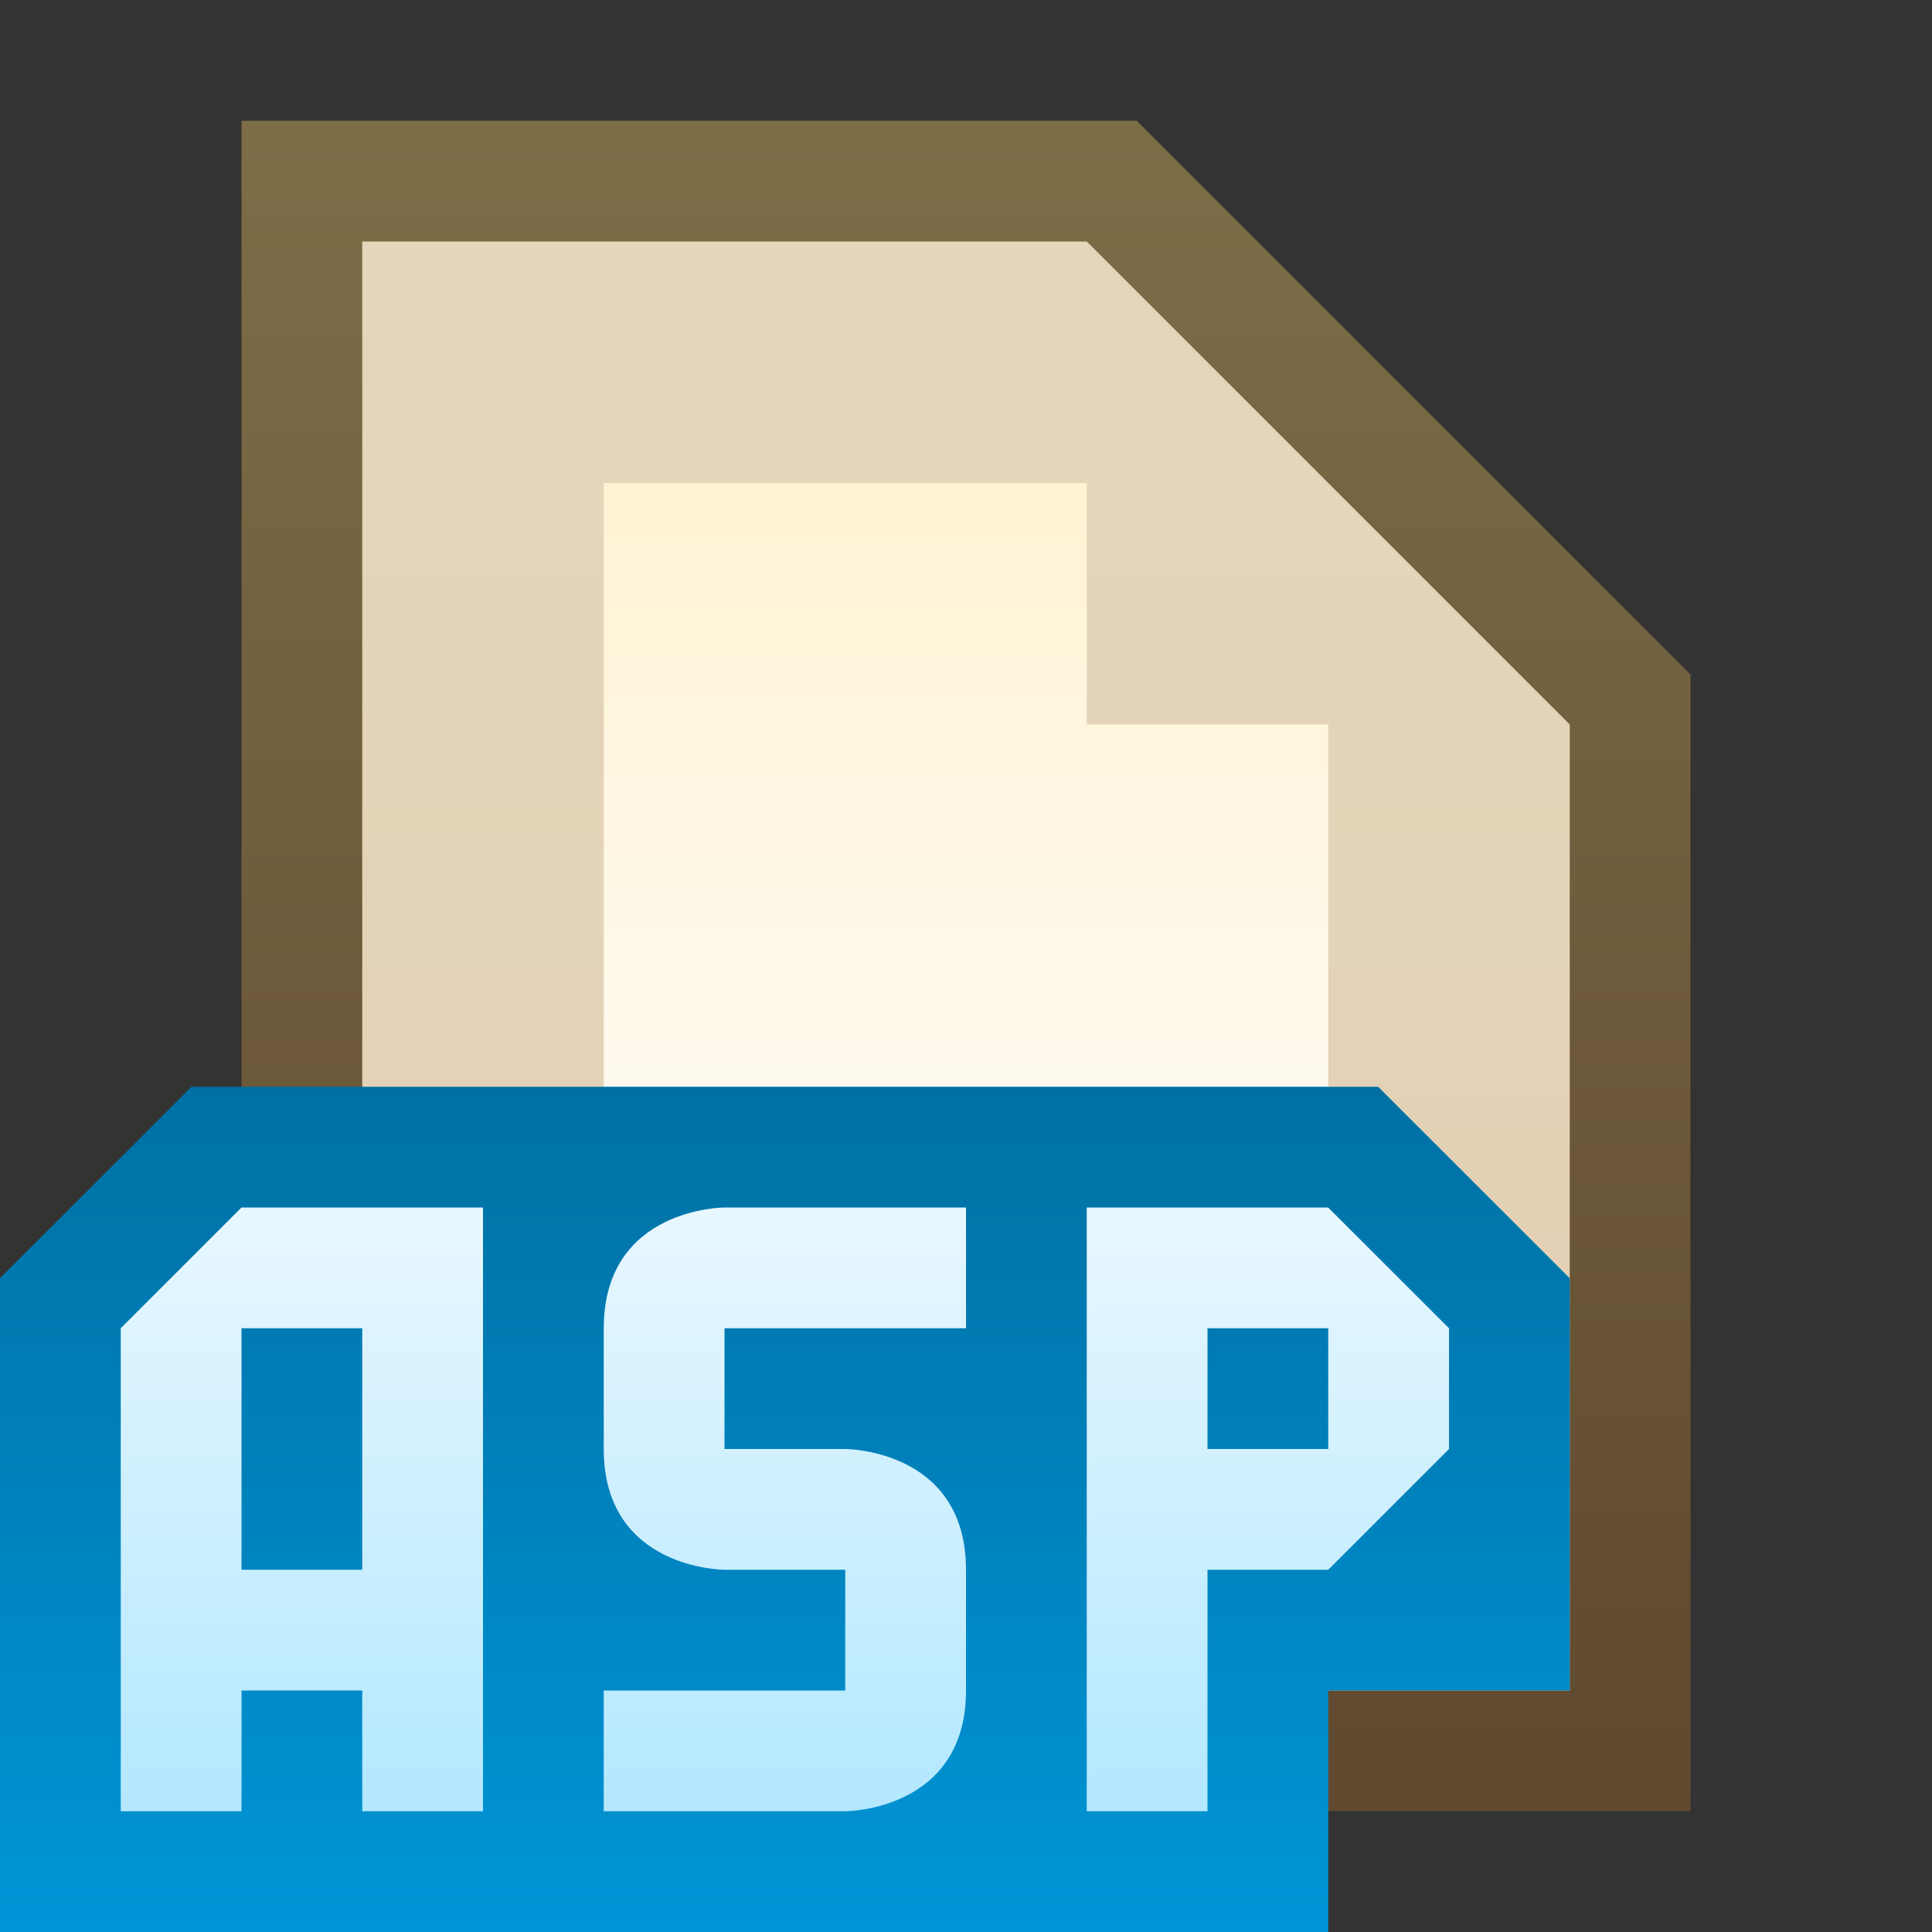 <svg ti:v='1' width='16' height='16' viewBox='0,0,16,16' xmlns='http://www.w3.org/2000/svg' xmlns:ti='urn:schemas-jetbrains-com:tisvg'><rect x="0" y="0" width="16" height="16" fill="#333333" stroke="none"/><g><path fill-rule='evenodd' d='M0,0L16,0L16,16L0,16Z' fill='#FFFFFF' opacity='0'/><linearGradient id='F1' x1='0.5' y1='0.003' x2='0.5' y2='1.003'><stop offset='0' stop-color='#7C6D47'/><stop offset='1' stop-color='#60492F'/></linearGradient><path fill-rule='evenodd' d='M2,15L2,1L9.414,1L14,5.586L14,15L2,15Z' fill='url(#F1)'/><linearGradient id='F2' x1='0.5' y1='0.004' x2='0.5' y2='1'><stop offset='0' stop-color='#E3D8BC'/><stop offset='1' stop-color='#E3CDB3'/></linearGradient><path fill-rule='evenodd' d='M9,2L3,2L3,14L13,14L13,6L9,2Z' fill='url(#F2)'/><linearGradient id='F3' x1='0.5' y1='0.012' x2='0.5' y2='1.006'><stop offset='0' stop-color='#FFF3D4'/><stop offset='1' stop-color='#FFFFFF'/></linearGradient><path fill-rule='evenodd' d='M9,6L9,4L5,4L5,12L11,12L11,6L9,6Z' fill='url(#F3)'/><linearGradient id='F4' x1='0.5' y1='8.71931E-06' x2='0.5' y2='1'><stop offset='0' stop-color='#0070A3'/><stop offset='1' stop-color='#0095D7'/></linearGradient><path fill-rule='evenodd' d='M11.413,9L1.586,9L0,10.586L0,16L11,16L11,14L13,14L13,10.586L11.413,9Z' fill='url(#F4)'/><linearGradient id='F5' x1='0.5' y1='1.2207E-05' x2='0.5' y2='1'><stop offset='0' stop-color='#E8F7FF'/><stop offset='1' stop-color='#B3E8FF'/></linearGradient><path fill-rule='evenodd' d='M9,10L9,15L10,15L10,13L11,13L12,12L12,11L10.999,10M10,11L11,11L11,12L10,12M6,10C6,10,5,10,5,11L5,12C5,13,6,13,6,13L7,13L7,14L5,14L5,15L7,15C7,15,8,15,8,14L8,13C8,12,7,12,7,12L6,12L6,11L8,11L8,10M2,10L1,11L1,15L2,15L2,14L3,14L3,15L4,15L4,10M2,11L3,11L3,13L2,13L2,11Z' fill='url(#F5)'/></g></svg>